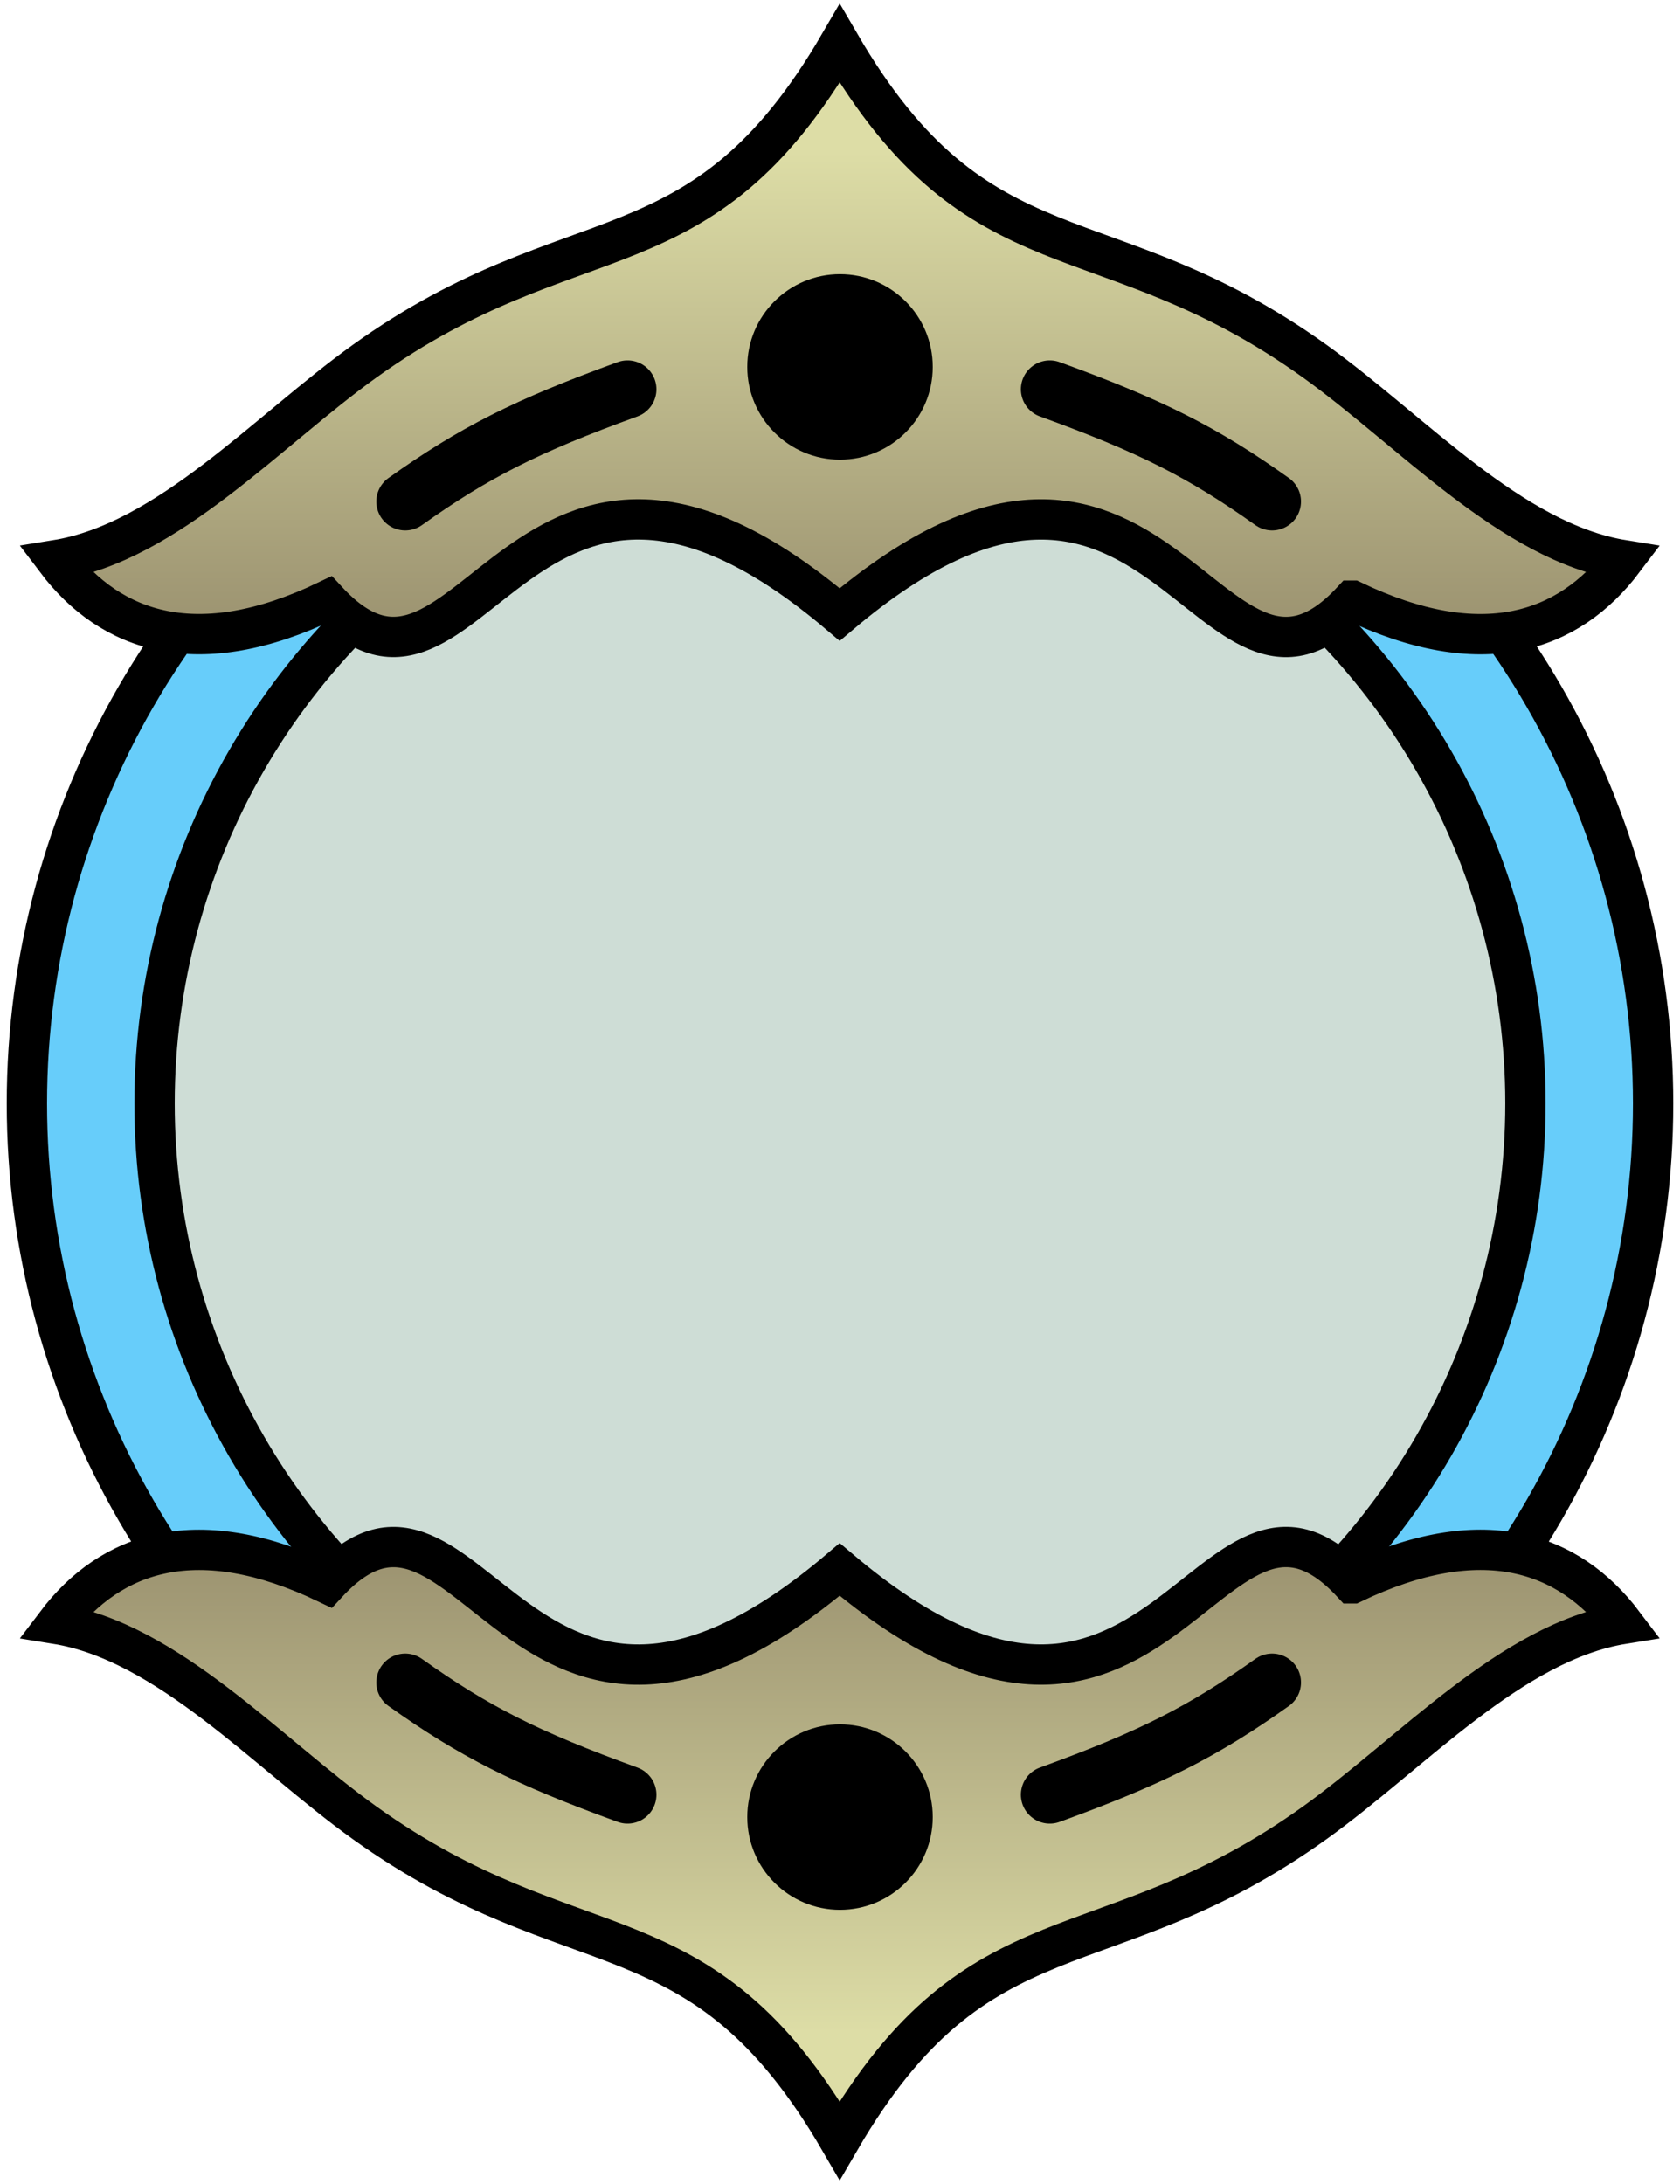 <svg viewBox="0 -400 1250 1625" xmlns="http://www.w3.org/2000/svg" xmlns:xlink="http://www.w3.org/1999/xlink">
 <defs>
  <linearGradient id="g" x1="0" x2="0" y1="0.15" y2="0.9">
   <stop stop-color="#dddda6" offset="0"/>
   <stop stop-color="#948a6a" offset="1"/>
  </linearGradient>
 </defs>
 <circle r="605" stroke="#000" cx="625" cy="421" stroke-width="30" fill="#67cdfa"/>
 <circle r="510" stroke="#000" cx="625" cy="421" stroke-width="30" fill="#ceddd6"/>
 <g id="header">
  <path stroke="#000" stroke-width="30" fill="url(#g)" d="m1006.2,46.902c96.075,45.999,160.74,23.972,201.66-30.111-83.3-13.413-157.3-96.153-229.57-148.02-157.22-112.81-249.67-57.8-353.51-236.32-103.83,178.49-196.28,123.48-353.5,236.29-72.29,51.864-146.26,134.6-229.5,148.02,40.928,54.082,105.59,76.11,201.66,30.11,107.34,116.17,142.73-192.06,381.34,10.364,238.62-202.39,274.01,105.84,381.38-10.33z"/>
  <circle r="69" cx="625" cy="-127" fill="#000"/>
  <path id="repu" d="M466.92-110.36c-75.47,27.435-114,46.932-165.42,83.529" stroke="#000" stroke-linecap="round" stroke-width="43"/>
  <use xlink:href="#repu" transform="translate(1248,0) scale(-1,1)"/>
 </g>
 <use xlink:href="#header" transform="translate(0,825) scale(1,-1)"/>
</svg>
